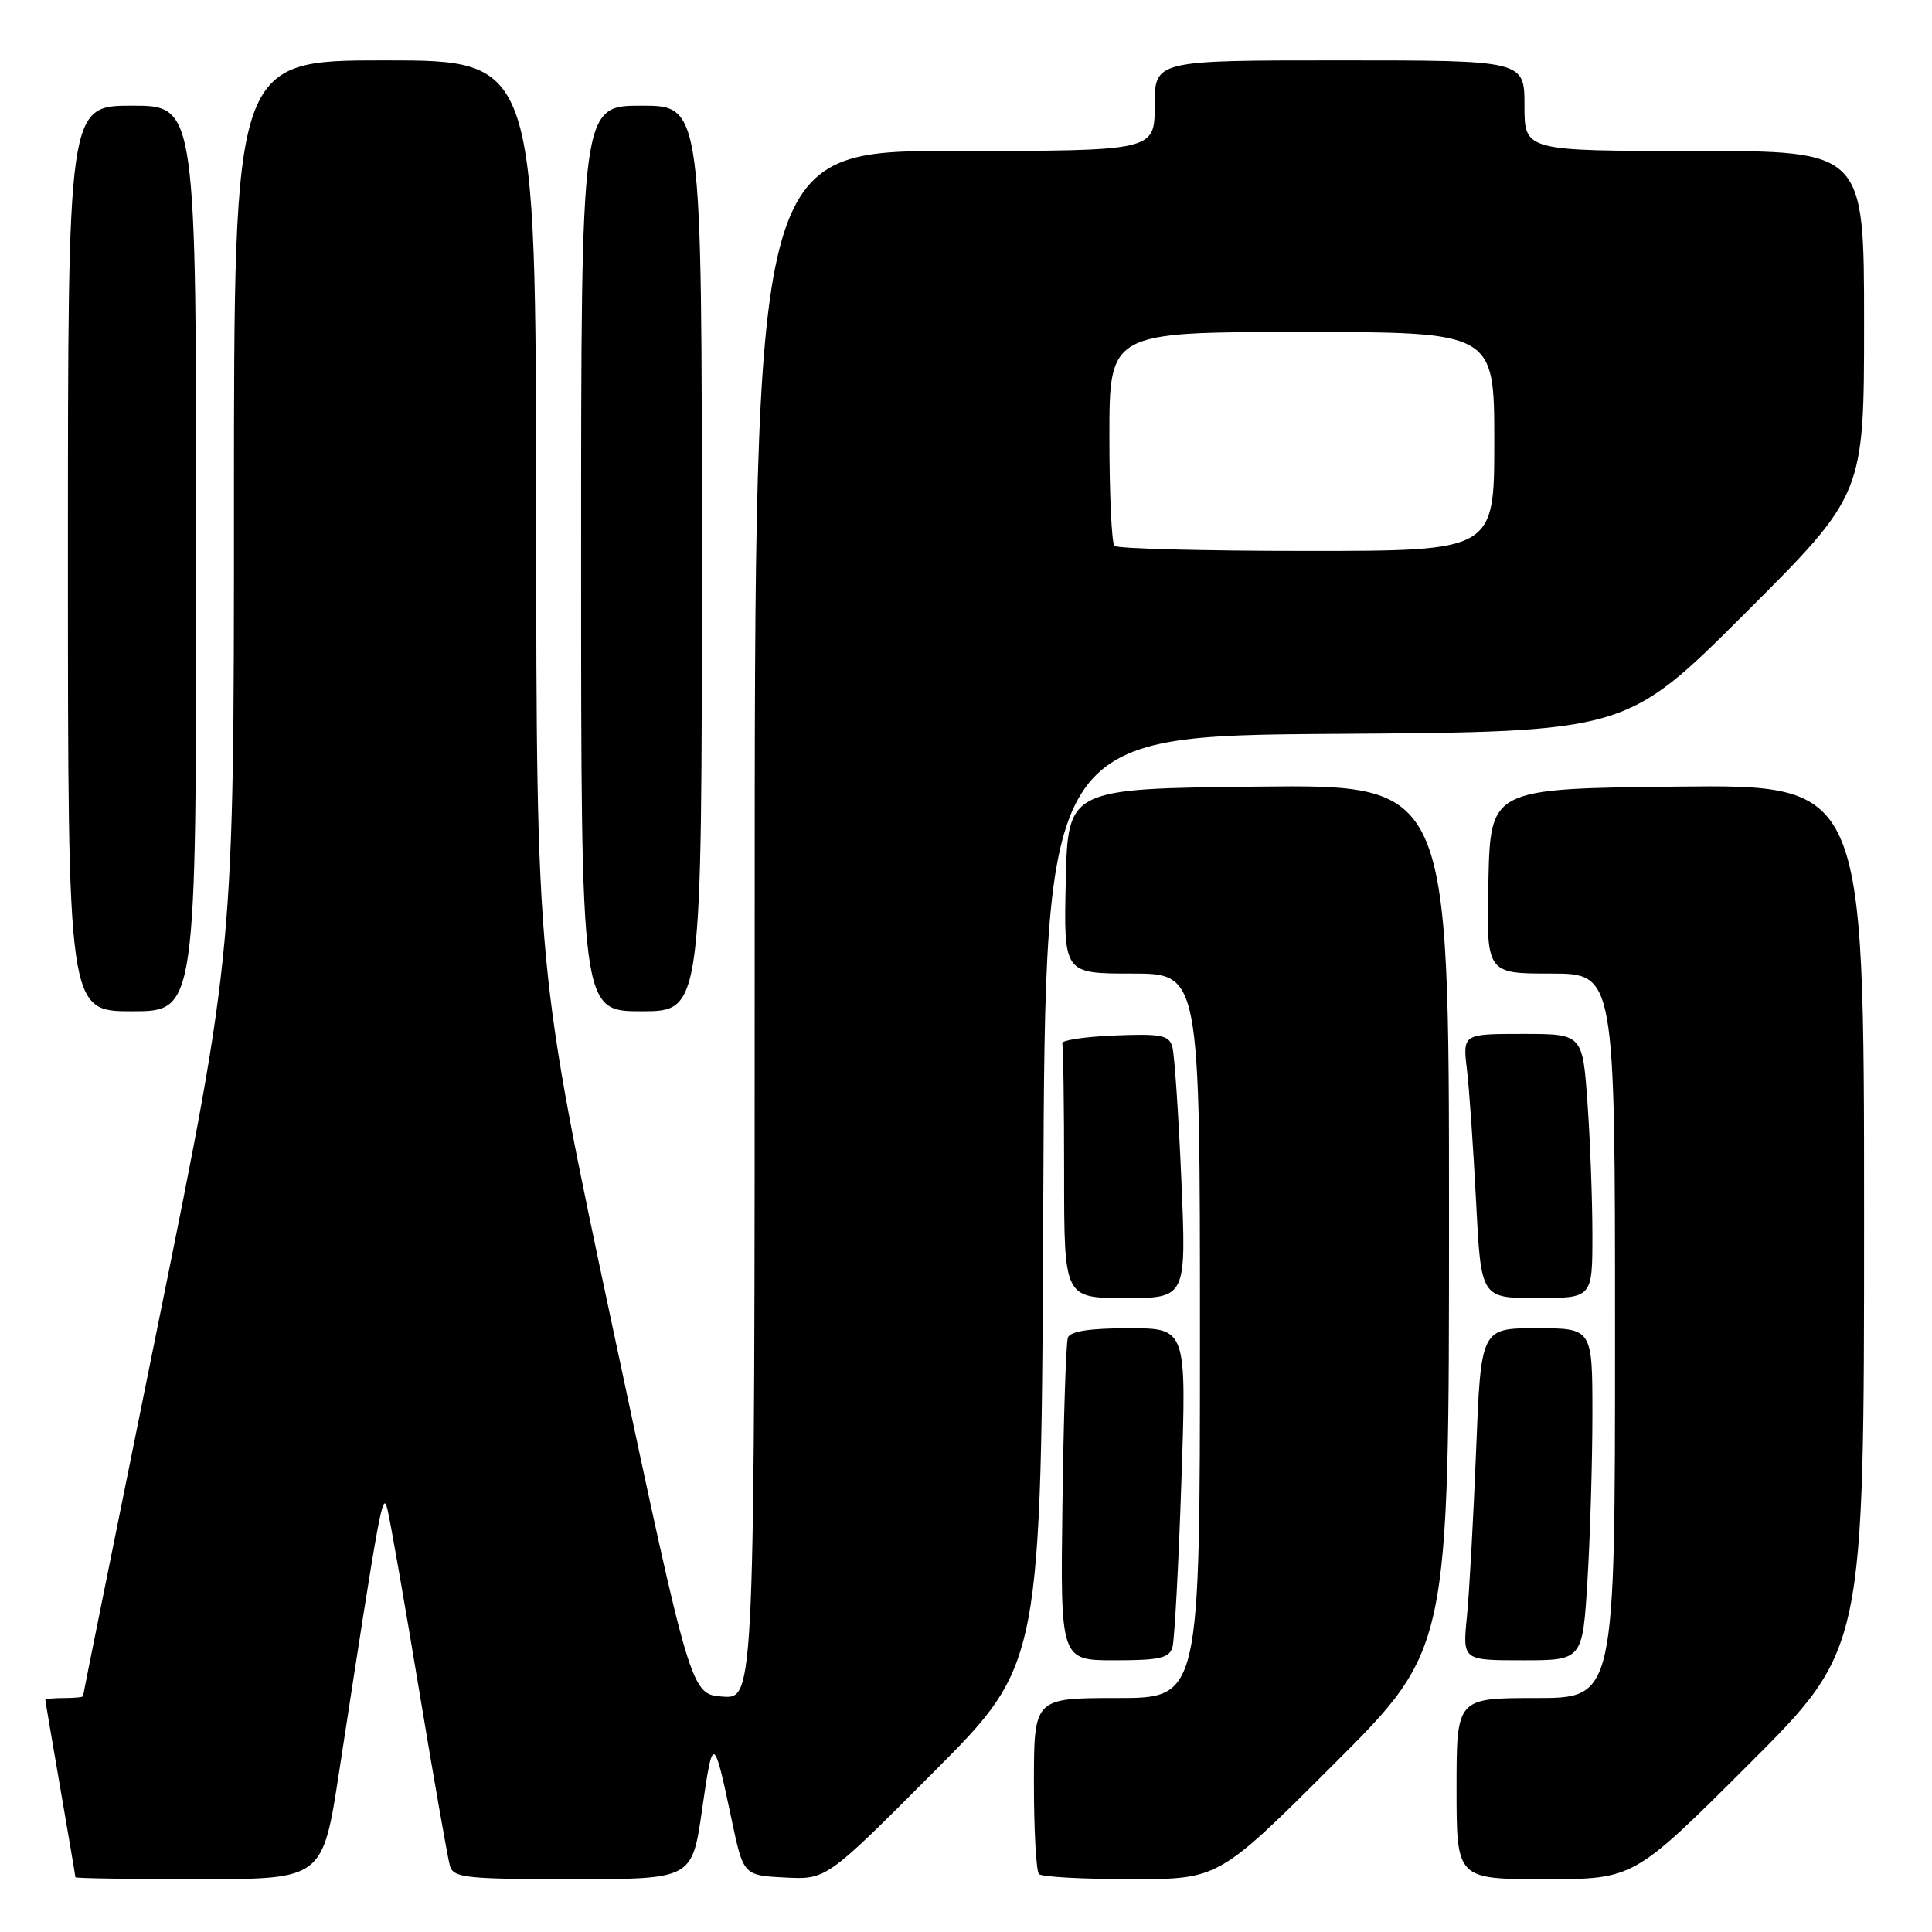 <?xml version="1.0" encoding="UTF-8" standalone="no"?>
<!DOCTYPE svg PUBLIC "-//W3C//DTD SVG 1.1//EN" "http://www.w3.org/Graphics/SVG/1.1/DTD/svg11.dtd" >
<svg xmlns="http://www.w3.org/2000/svg" xmlns:xlink="http://www.w3.org/1999/xlink" version="1.1" viewBox="0 0 256 256">
 <g >
 <path fill="currentColor"
d=" M 44.94 234.75 C 50.42 199.01 50.70 197.49 51.34 200.00 C 51.69 201.38 53.58 212.18 55.54 224.00 C 57.50 235.82 59.34 246.29 59.62 247.25 C 60.08 248.82 61.75 249.00 75.92 249.00 C 91.71 249.00 91.71 249.00 93.03 239.78 C 94.46 229.80 94.56 229.83 96.92 241.00 C 98.50 248.50 98.50 248.50 104.00 248.78 C 109.50 249.07 109.50 249.07 123.74 234.78 C 137.98 220.49 137.98 220.49 138.24 159.00 C 138.50 97.50 138.50 97.50 177.00 97.24 C 215.50 96.98 215.50 96.98 231.25 81.25 C 247.00 65.52 247.00 65.52 247.00 42.76 C 247.00 20.00 247.00 20.00 224.50 20.00 C 202.00 20.00 202.00 20.00 202.00 14.00 C 202.00 8.00 202.00 8.00 177.50 8.00 C 153.00 8.00 153.00 8.00 153.00 14.00 C 153.00 20.00 153.00 20.00 126.50 20.00 C 100.00 20.00 100.00 20.00 100.00 122.56 C 100.00 225.11 100.00 225.11 95.76 224.81 C 91.53 224.50 91.53 224.50 81.31 176.50 C 71.09 128.50 71.09 128.50 71.04 68.25 C 71.00 8.00 71.00 8.00 51.00 8.00 C 31.00 8.00 31.00 8.00 31.00 66.94 C 31.00 125.88 31.00 125.88 21.00 175.19 C 15.50 202.31 11.00 224.61 11.00 224.75 C 11.00 224.89 9.88 225.00 8.50 225.00 C 7.12 225.00 6.00 225.11 6.01 225.25 C 6.01 225.39 6.91 230.68 8.00 237.00 C 9.09 243.32 9.99 248.61 9.99 248.75 C 10.00 248.89 17.37 249.00 26.38 249.00 C 42.76 249.00 42.76 249.00 44.94 234.75 Z  M 176.74 233.76 C 192.00 218.52 192.00 218.52 192.00 161.24 C 192.00 103.97 192.00 103.97 166.75 104.23 C 141.50 104.50 141.50 104.50 141.22 116.75 C 140.94 129.00 140.94 129.00 149.97 129.00 C 159.00 129.00 159.00 129.00 159.00 177.00 C 159.00 225.00 159.00 225.00 148.00 225.00 C 137.00 225.00 137.00 225.00 137.00 236.33 C 137.00 242.57 137.30 247.97 137.67 248.33 C 138.03 248.70 143.54 249.00 149.90 249.00 C 161.48 249.00 161.48 249.00 176.74 233.76 Z  M 231.74 233.76 C 247.00 218.52 247.00 218.52 247.00 161.24 C 247.00 103.97 247.00 103.97 222.25 104.23 C 197.50 104.50 197.50 104.50 197.22 116.75 C 196.94 129.00 196.94 129.00 205.47 129.00 C 214.00 129.00 214.00 129.00 214.00 177.00 C 214.00 225.00 214.00 225.00 203.50 225.00 C 193.00 225.00 193.00 225.00 193.00 237.00 C 193.00 249.00 193.00 249.00 204.74 249.00 C 216.48 249.00 216.48 249.00 231.74 233.76 Z  M 155.36 218.25 C 155.63 217.29 156.17 207.39 156.54 196.25 C 157.23 176.00 157.23 176.00 149.58 176.00 C 144.37 176.00 141.80 176.40 141.50 177.25 C 141.25 177.94 140.93 187.84 140.78 199.25 C 140.50 220.00 140.50 220.00 147.68 220.00 C 153.67 220.00 154.95 219.71 155.36 218.25 Z  M 210.35 209.34 C 210.71 203.48 211.00 193.58 211.00 187.34 C 211.00 176.00 211.00 176.00 203.61 176.00 C 196.23 176.00 196.23 176.00 195.59 192.25 C 195.23 201.19 194.69 211.09 194.37 214.25 C 193.80 220.00 193.80 220.00 201.75 220.00 C 209.70 220.00 209.70 220.00 210.35 209.34 Z  M 156.53 156.25 C 156.16 147.59 155.62 139.69 155.34 138.71 C 154.91 137.16 153.85 136.96 147.67 137.21 C 143.73 137.37 140.61 137.84 140.75 138.25 C 140.89 138.66 141.00 146.43 141.00 155.50 C 141.00 172.00 141.00 172.00 149.11 172.00 C 157.21 172.00 157.21 172.00 156.53 156.25 Z  M 211.00 163.65 C 211.00 159.06 210.71 151.19 210.35 146.15 C 209.70 137.00 209.70 137.00 201.76 137.00 C 193.81 137.00 193.81 137.00 194.38 141.75 C 194.69 144.36 195.23 152.24 195.59 159.25 C 196.24 172.00 196.24 172.00 203.62 172.00 C 211.00 172.00 211.00 172.00 211.00 163.65 Z  M 26.00 74.00 C 26.00 14.00 26.00 14.00 17.50 14.00 C 9.00 14.00 9.00 14.00 9.00 74.00 C 9.00 134.00 9.00 134.00 17.50 134.00 C 26.00 134.00 26.00 134.00 26.00 74.00 Z  M 93.00 74.00 C 93.00 14.00 93.00 14.00 85.00 14.00 C 77.00 14.00 77.00 14.00 77.00 74.00 C 77.00 134.00 77.00 134.00 85.00 134.00 C 93.00 134.00 93.00 134.00 93.00 74.00 Z  M 147.67 72.33 C 147.30 71.97 147.00 65.44 147.00 57.83 C 147.00 44.00 147.00 44.00 172.50 44.00 C 198.00 44.00 198.00 44.00 198.00 58.50 C 198.00 73.00 198.00 73.00 173.17 73.00 C 159.51 73.00 148.03 72.70 147.67 72.33 Z "/>
</g>
</svg>